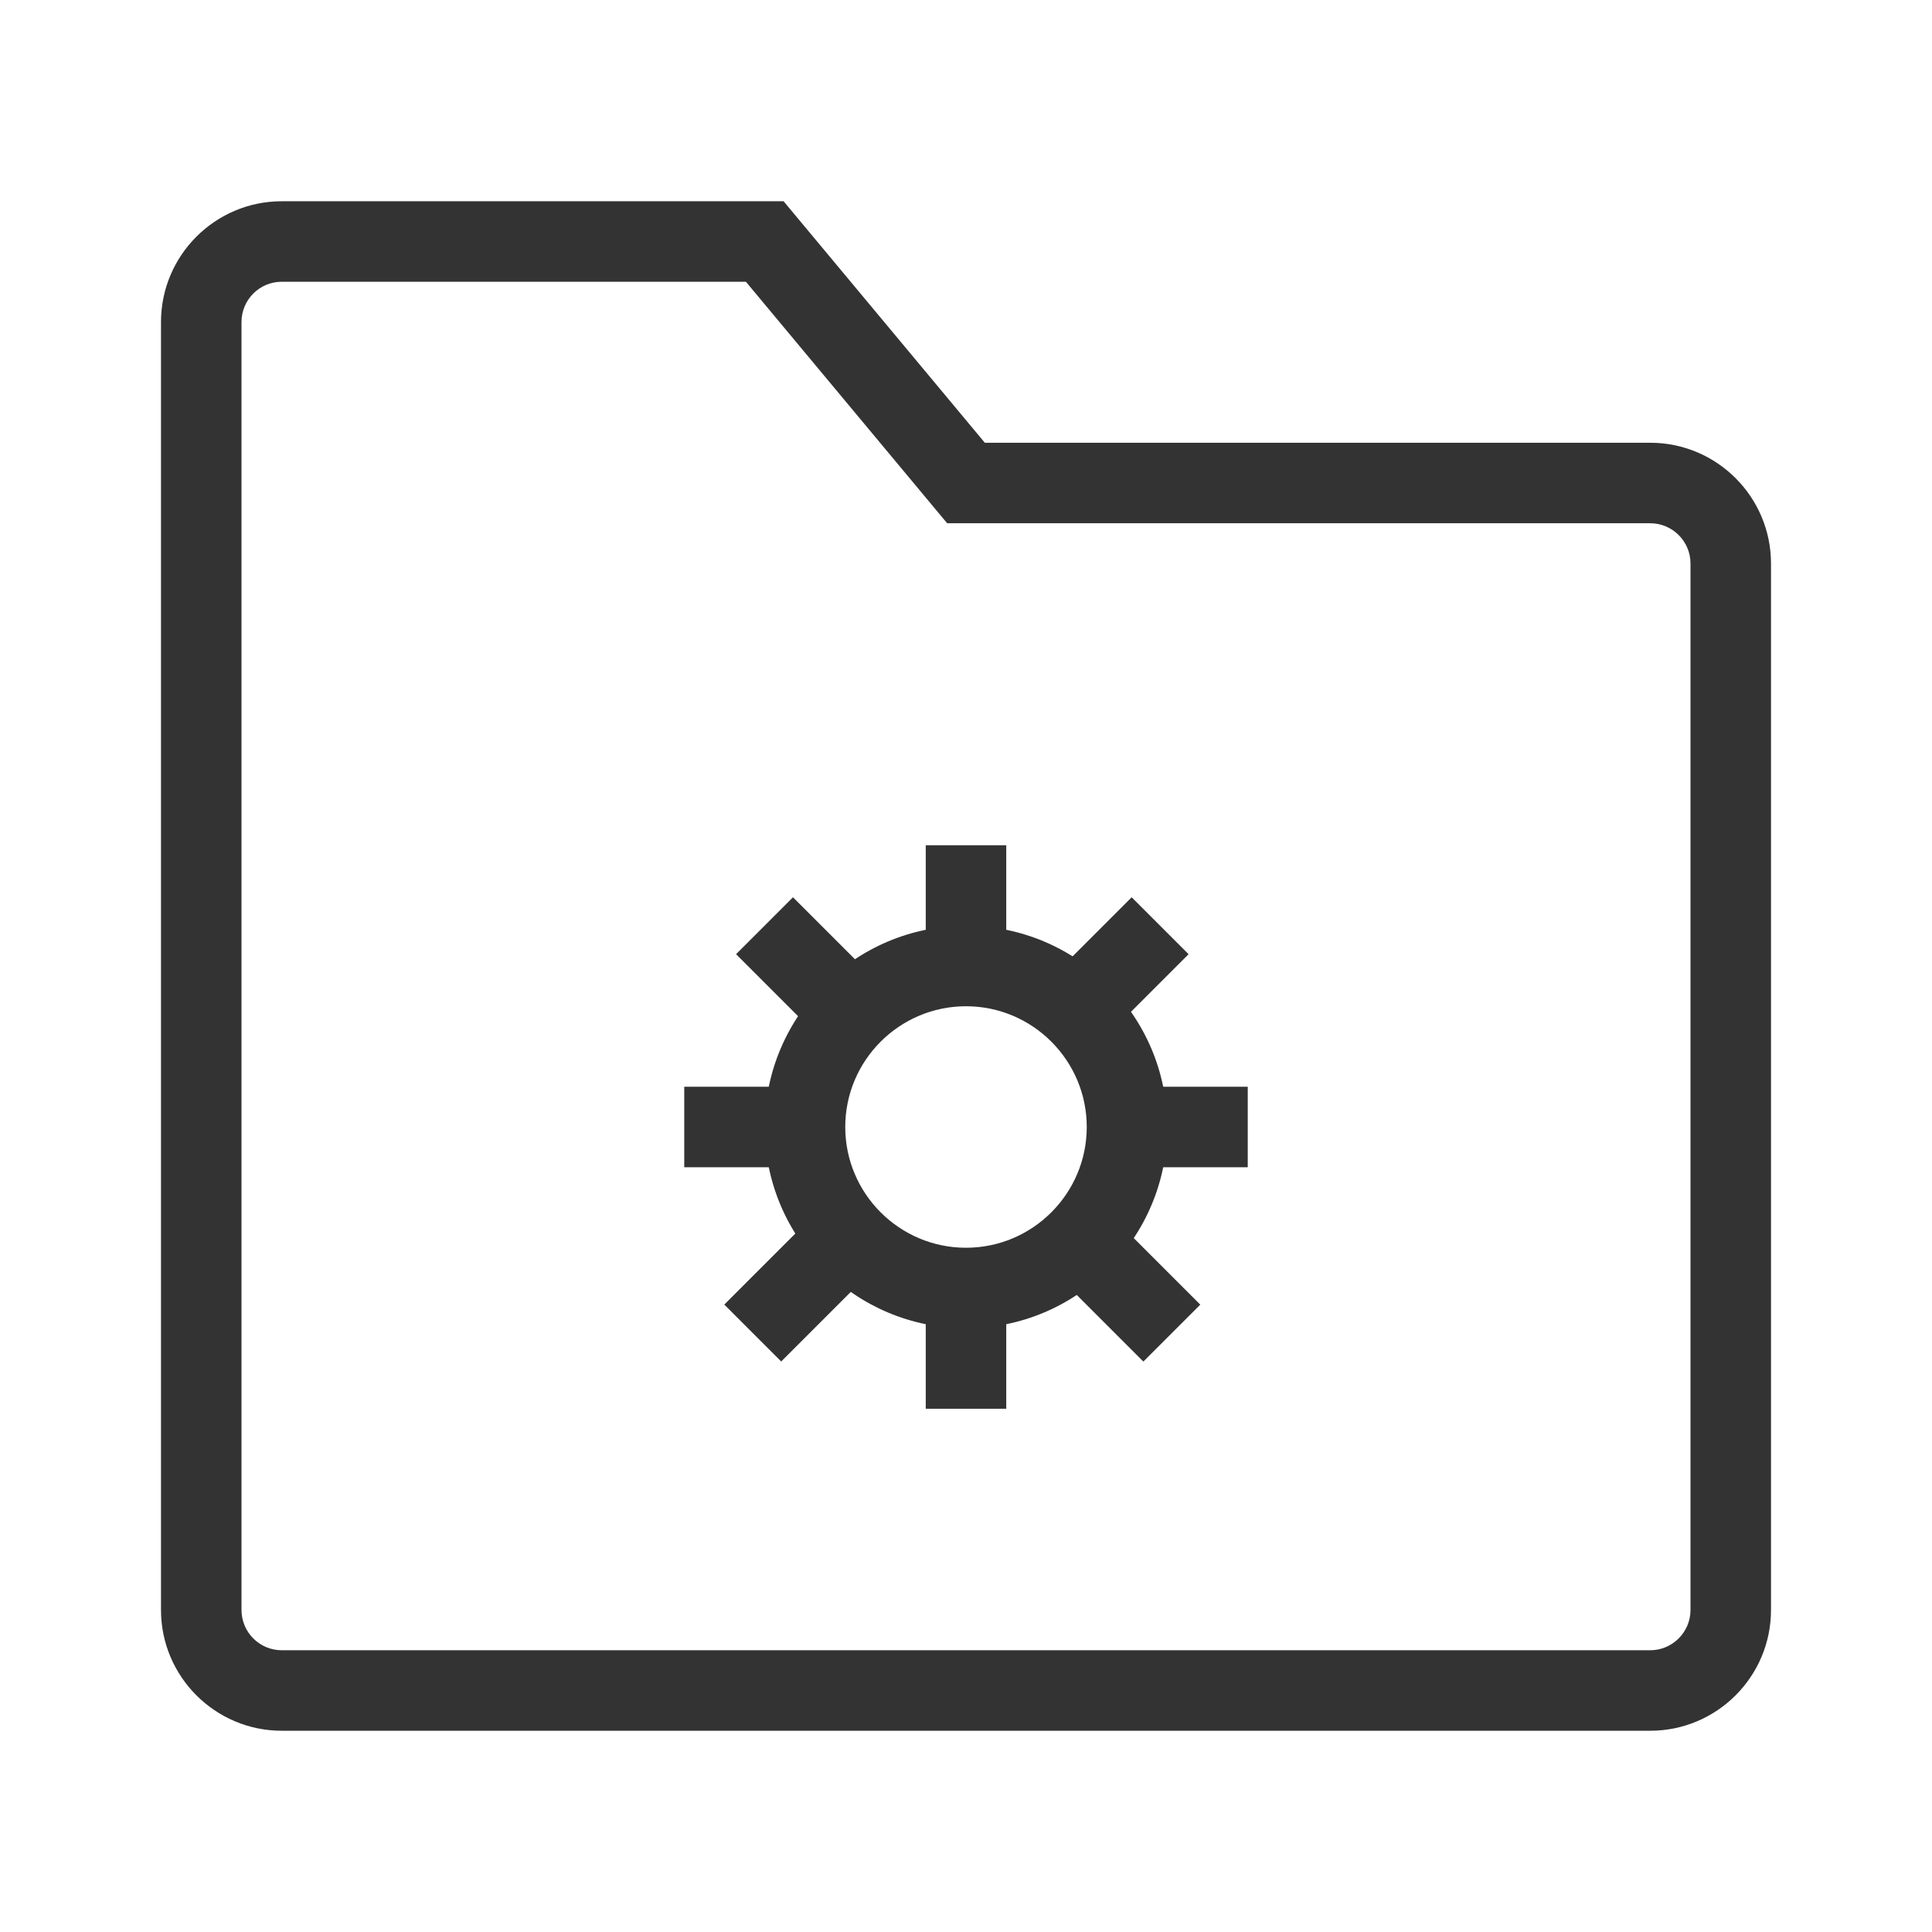 <?xml version="1.0" encoding="iso-8859-1"?>
<svg version="1.1" id="&#x56FE;&#x5C42;_1" xmlns="http://www.w3.org/2000/svg" xmlns:xlink="http://www.w3.org/1999/xlink" x="0px"
	 y="0px" viewBox="0 0 24 24" style="enable-background:new 0 0 24 24;" xml:space="preserve">
<path style="fill:#333333;" d="M20.5,21.5h-17C2.673,21.5,2,20.827,2,20V4c0-0.827,0.673-1.5,1.5-1.5h6.234l2.5,3H20.5
	C21.327,5.5,22,6.173,22,7v13C22,20.827,21.327,21.5,20.5,21.5z M3.5,3.5C3.224,3.5,3,3.724,3,4v16c0,0.275,0.224,0.5,0.5,0.5h17
	c0.275,0,0.5-0.225,0.5-0.5V7c0-0.276-0.225-0.5-0.5-0.5h-8.734l-2.5-3H3.5z"/>
<path style="fill:#333333;" d="M12,16.5c-1.378,0-2.5-1.121-2.5-2.5s1.122-2.5,2.5-2.5c1.379,0,2.5,1.121,2.5,2.5
	S13.379,16.5,12,16.5z M12,12.5c-0.827,0-1.5,0.673-1.5,1.5s0.673,1.5,1.5,1.5s1.5-0.673,1.5-1.5S12.827,12.5,12,12.5z"/>
<rect x="11.5" y="10.5" style="fill:#333333;" width="1" height="1.5"/>
<rect x="11.5" y="16" style="fill:#333333;" width="1" height="1.5"/>
<rect x="13.134" y="11.53" transform="matrix(0.707 -0.707 0.707 0.707 -4.44 13.341)" style="fill:#333333;" width="1.5" height="1"/>
<rect x="9.134" y="15.53" transform="matrix(0.707 -0.707 0.707 0.707 -8.44 11.684)" style="fill:#333333;" width="1.5" height="1"/>
<rect x="9.53" y="11.28" transform="matrix(0.707 -0.707 0.707 0.707 -5.569 10.616)" style="fill:#333333;" width="1" height="1.5"/>
<rect x="13.53" y="15.28" transform="matrix(0.707 -0.707 0.707 0.707 -7.226 14.616)" style="fill:#333333;" width="1" height="1.5"/>
<rect x="8.5" y="13.5" style="fill:#333333;" width="1.5" height="1"/>
<rect x="14" y="13.5" style="fill:#333333;" width="1.5" height="1"/>
</svg>






